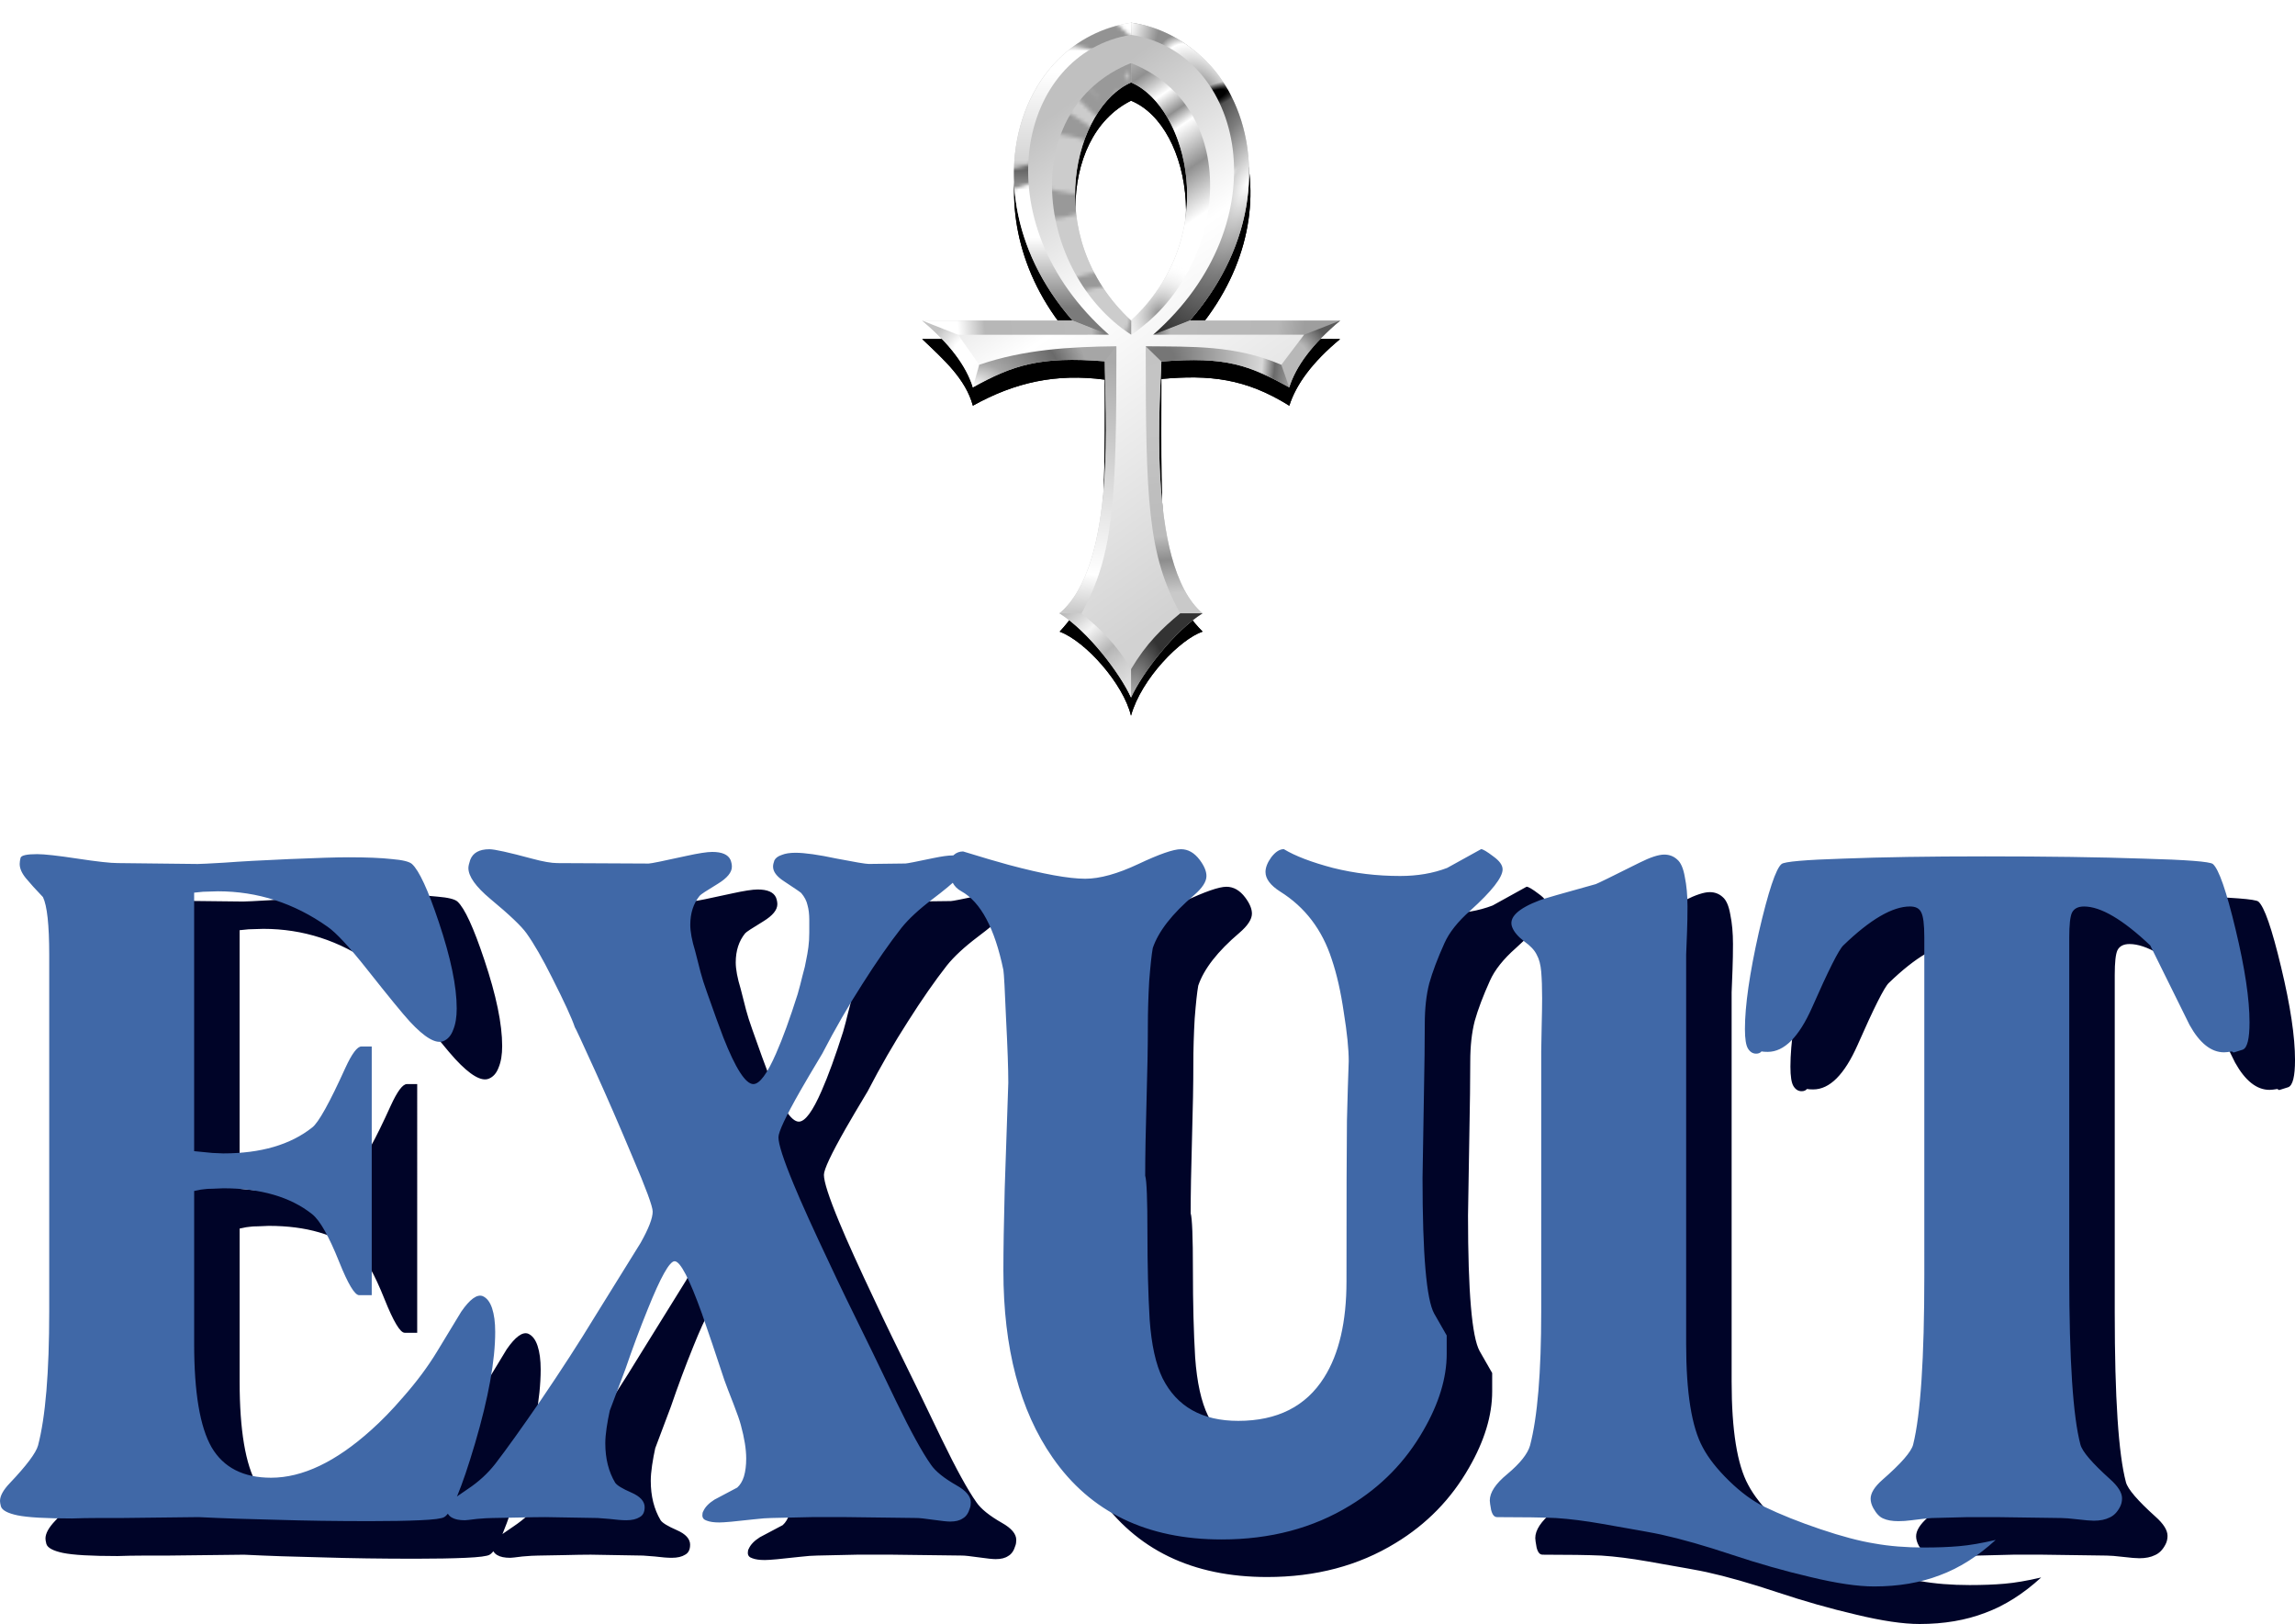 <svg xmlns="http://www.w3.org/2000/svg" xmlns:xlink="http://www.w3.org/1999/xlink" viewBox="0 0 127.26 90.048">
  <defs>
    <radialGradient id="y" cx="103.91" cy="40.386" r="15.635" gradientTransform="matrix(.467 .124 -.679 2.551 78.881 -108.4)" gradientUnits="userSpaceOnUse">
      <stop offset="0" stop-color="#fff"/>
      <stop offset="1" stop-color="#fff" stop-opacity="0"/>
    </radialGradient>
    <radialGradient id="g" cx="173.11" cy="50.61" r="12.412" gradientTransform="matrix(.786 .449 -.553 .967 -.905 -43.544)" gradientUnits="userSpaceOnUse">
      <stop offset="0" stop-color="#8e8e8e"/>
      <stop offset="1" stop-color="#fff" stop-opacity="0"/>
    </radialGradient>
    <radialGradient id="h" cx="161.68" cy="28.904" r="9.928" gradientTransform="matrix(.786 -.576 1.06 1.447 -38.055 77.395)" gradientUnits="userSpaceOnUse">
      <stop offset="0" stop-color="#838383"/>
      <stop offset=".844" stop-color="#fff"/>
      <stop offset="1" stop-color="#fff" stop-opacity="0"/>
    </radialGradient>
    <radialGradient id="i" cx="185.36" cy="56.123" r="14.238" gradientTransform="matrix(1.615 .727 -1.7 3.777 -73.741 -297.26)" gradientUnits="userSpaceOnUse">
      <stop offset="0" stop-color="#fff"/>
      <stop offset=".417" stop-color="#7f7f7f"/>
      <stop offset="1"/>
    </radialGradient>
    <radialGradient id="j" cx="182.55" cy="56.494" r="14.238" gradientTransform="matrix(.259 -.266 .071 .069 128.19 93.441)" gradientUnits="userSpaceOnUse">
      <stop offset=".198" stop-color="#fff"/>
      <stop offset="1" stop-color="#d9d9d9" stop-opacity="0"/>
    </radialGradient>
    <radialGradient id="l" cx="175.44" cy="27.123" r="6.822" gradientTransform="matrix(1.287 -.535 .164 .394 -109.76 110.08)" gradientUnits="userSpaceOnUse">
      <stop offset=".454"/>
      <stop offset="1" stop-opacity="0"/>
    </radialGradient>
    <radialGradient id="m" cx="112.24" cy="141.59" r="3.704" gradientTransform="matrix(-2.172 -10.251 -14.871 3.151 2408.3 806.65)" gradientUnits="userSpaceOnUse">
      <stop offset="0" stop-color="#fff"/>
      <stop offset=".156" stop-color="#a6a6a6"/>
      <stop offset=".406" stop-color="#6a6a6a"/>
      <stop offset=".534" stop-color="#a6a6a6"/>
    </radialGradient>
    <radialGradient id="p" cx="111.43" cy="149.02" r="1.375" gradientTransform="matrix(6.614 8.968 -11.124 8.204 1059.9 -2125.4)" gradientUnits="userSpaceOnUse">
      <stop offset=".386" stop-color="#b7b7b7" stop-opacity=".992"/>
      <stop offset=".702" stop-color="#5a5a5a"/>
    </radialGradient>
    <radialGradient id="q" cx="111.7" cy="142.45" r="3.704" gradientTransform="matrix(-2.025 10.281 -9.254 -1.823 1652.4 -793.38)" gradientUnits="userSpaceOnUse">
      <stop offset=".094" stop-color="#767676"/>
      <stop offset=".746" stop-color="#d8d8d8"/>
      <stop offset=".84" stop-color="#6a6a6a"/>
      <stop offset=".951" stop-color="#969696" stop-opacity=".992"/>
    </radialGradient>
    <radialGradient id="s" cx="104.71" cy="163.84" r="1.673" gradientTransform="matrix(5.439 1.117 -2.174 10.587 -113.29 -1668.6)" gradientUnits="userSpaceOnUse">
      <stop offset="0" stop-color="#b4b4b4"/>
      <stop offset=".917" stop-color="#333"/>
    </radialGradient>
    <radialGradient id="v" cx="111.37" cy="148.97" r="1.375" gradientTransform="matrix(-6.614 8.968 11.124 8.204 -859.91 -2125.4)" gradientUnits="userSpaceOnUse">
      <stop offset=".386" stop-color="#fff" stop-opacity=".992"/>
      <stop offset=".702" stop-color="#c3c3c3"/>
    </radialGradient>
    <linearGradient id="z" x1="112.77" x2="96.571" y1="155.91" y2="133.31" gradientTransform="translate(-481.17 -729.48) scale(5.552)" gradientUnits="userSpaceOnUse">
      <stop offset="0" stop-color="#d2d2d2"/>
      <stop offset=".5" stop-color="#fff"/>
      <stop offset=".798" stop-color="silver"/>
    </linearGradient>
    <linearGradient id="e" x1="72.735" x2="72.735" y1="13.672" y2="89.743" gradientTransform="translate(-1.341 -5.807) scale(.975)" gradientUnits="userSpaceOnUse">
      <stop offset=".175" stop-color="#fff" stop-opacity=".996"/>
      <stop offset=".482" stop-color="#d5d5d5" stop-opacity=".996"/>
      <stop offset=".517" stop-color="#afafaf" stop-opacity=".996"/>
      <stop offset=".577" stop-color="#fff" stop-opacity=".996"/>
      <stop offset=".754" stop-color="#fff" stop-opacity=".996"/>
      <stop offset="1" stop-color="#7b7b7b"/>
    </linearGradient>
    <linearGradient id="f" x1="142.88" x2="167.7" y1="6.085" y2="42.341" gradientTransform="translate(-39.28 12.081) scale(.975)" gradientUnits="userSpaceOnUse">
      <stop offset="0" stop-color="#adadad"/>
      <stop offset=".1" stop-color="#909090"/>
      <stop offset=".264" stop-color="#fff"/>
      <stop offset=".391" stop-color="#8f8f8f"/>
      <stop offset=".484" stop-color="#fff"/>
      <stop offset=".729" stop-color="#909090"/>
      <stop offset="1" stop-color="#fff"/>
    </linearGradient>
    <linearGradient id="n" x1="105.16" x2="112.77" y1="146.7" y2="147.36" gradientTransform="matrix(-5.552 0 0 5.552 681.13 -729.48)" gradientUnits="userSpaceOnUse">
      <stop offset=".105" stop-color="#7a7a7a"/>
      <stop offset=".184" stop-color="#b9b9b9"/>
      <stop offset=".834" stop-color="#b7b7b7"/>
      <stop offset="1" stop-color="#fff"/>
    </linearGradient>
    <linearGradient id="o" x1="105.16" x2="112.77" y1="146.7" y2="147.36" gradientTransform="translate(-481.17 -729.48) scale(5.552)" gradientUnits="userSpaceOnUse">
      <stop offset=".105" stop-color="#7a7a7a"/>
      <stop offset=".184" stop-color="#b9b9b9"/>
      <stop offset=".834" stop-color="#b7b7b7"/>
      <stop offset="1" stop-color="#9e9e9e"/>
    </linearGradient>
    <linearGradient id="r" x1="102.26" x2="102.85" y1="159.42" y2="151.65" gradientTransform="matrix(-5.552 0 0 5.552 681.13 -729.48)" gradientUnits="userSpaceOnUse">
      <stop offset="0" stop-color="#c9c9c9"/>
      <stop offset=".2" stop-color="#8d8d8d" stop-opacity=".996"/>
      <stop offset=".344" stop-color="#bbb"/>
      <stop offset="1" stop-color="#c4c4c4" stop-opacity=".996"/>
    </linearGradient>
    <linearGradient id="t" x1="101.32" x2="104.67" y1="160.4" y2="164.34" gradientTransform="translate(-481.17 -729.48) scale(5.552)" gradientUnits="userSpaceOnUse">
      <stop offset="0" stop-color="#b4b4b4"/>
      <stop offset=".288" stop-color="#f4f4f4" stop-opacity=".992"/>
      <stop offset=".541" stop-color="#b4b4b4" stop-opacity=".992"/>
      <stop offset=".707" stop-color="#cecece" stop-opacity=".996"/>
      <stop offset="1" stop-color="#e9e9e9"/>
    </linearGradient>
    <linearGradient id="u" x1="102.35" x2="103.44" y1="160.36" y2="148.6" gradientTransform="translate(-481.17 -729.48) scale(5.552)" gradientUnits="userSpaceOnUse">
      <stop offset="0" stop-color="#c9c9c9"/>
      <stop offset=".154" stop-color="#fff"/>
      <stop offset="1" stop-color="#aaa"/>
    </linearGradient>
    <filter id="a" width="1.547" height="1.419" x="-.325" y="-.22" color-interpolation-filters="sRGB">
      <feGaussianBlur stdDeviation="3.034"/>
    </filter>
    <filter id="b" width="1.357" height="1.197" x="-.179" y="-.128" color-interpolation-filters="sRGB">
      <feGaussianBlur stdDeviation="1.317"/>
    </filter>
    <filter id="k" width="1.029" height="1.013" x="-.015" y="-.006" color-interpolation-filters="sRGB">
      <feGaussianBlur stdDeviation=".175"/>
    </filter>
    <filter id="d" width="1.196" height="1.121" x="-.098" y="-.061" color-interpolation-filters="sRGB">
      <feGaussianBlur stdDeviation="4.439"/>
    </filter>
    <mask id="x" maskUnits="userSpaceOnUse">
      <path fill="#fff" fill-opacity=".996" stroke="#fcfcfc" stroke-linecap="square" stroke-width="4" d="M 65.85,9.404 C 62.706,6.596 59.21,4.199 57.25,0 L 46.825,8.016 c 4.567,-2.542 16.534,2.996 21.099,4.537 1.924,0.65 -3.995,-4.014 -2.074,-3.149 z m -12.157,29.202 -24.912,8.59 -2.516,-0.903 c 7.303,-2.182 19.162,-5.119 27.428,-7.687 z" filter="url(#a)" paint-order="markers fill stroke" style="mix-blend-mode:normal"/>
    </mask>
    <mask id="w" maskUnits="userSpaceOnUse">
      <path fill="none" stroke="#fefefe" stroke-linecap="square" stroke-width="4" d="m 31.614,72.396 c -12.141,0.637 -13.048,3.3 -16.585,5.488 l 11.191,11.526 7.773,2.233 4.58,-13.277 z M 27.239,27.795 c -2.077,-0.83 -5.13,-5.584 -10.649,-9 l 7.246,0.193 2.385,2.427 1.786,-4.494 3.762,-0.04 3.206,-7.23 1.727,13.614 -6.873,-3.793 z m -0.652,8.583 C 23.835,34.407 15.03,27.795 10.055,27.188 l -0.077,1.72 c 1.975,5.032 11.682,1.642 16.608,7.47 z M 23.289,52.073 C 17.807,52.112 10.898,50.613 7.649,48.65 l 0.615,6.178 c 6.126,0.267 10.503,-0.754 15.025,-2.755 z" filter="url(#b)" paint-order="markers fill stroke" transform="translate(.001 0) scale(1)"/>
    </mask>
  </defs>
  <path fill="#000428" d="m 32.302,121.583 q -0.05,-0.198 -0.05,-0.298 0,-0.422 0.546,-0.992 1.389,-1.463 1.563,-2.084 0.62,-2.356 0.62,-7.441 V 90.998 q 0,-2.48 -0.347,-3.2 -0.595,-0.62 -0.943,-1.042 -0.347,-0.422 -0.347,-0.794 0,-0.149 0.05,-0.347 0.074,-0.198 0.918,-0.198 0.595,0 2.232,0.248 1.637,0.248 2.232,0.248 l 4.44,0.05 q 0.223,0 1.488,-0.074 1.29,-0.099 3.597,-0.198 2.307,-0.099 3.274,-0.099 1.513,0 2.406,0.099 0.893,0.074 1.116,0.273 0.595,0.546 1.488,3.225 0.992,2.952 0.992,4.787 0,0.719 -0.198,1.191 -0.174,0.471 -0.546,0.62 -0.62,0.248 -1.86,-1.091 -0.571,-0.62 -2.356,-2.877 -1.488,-1.885 -2.208,-2.381 -2.778,-1.96 -6.077,-1.96 l -0.819,0.025 -0.496,0.05 v 14.337 l 1.017,0.099 0.595,0.025 q 3.125,0 4.936,-1.439 0.521,-0.397 1.836,-3.299 0.546,-1.191 0.893,-1.191 h 0.571 V 109.875 H 52.171 q -0.372,0 -1.116,-1.86 -0.843,-2.108 -1.488,-2.629 -1.811,-1.439 -4.936,-1.439 l -0.595,0.025 q -0.298,0 -0.446,0.025 -0.124,0 -0.571,0.099 v 8.483 q 0,4.043 0.967,5.73 0.992,1.687 3.299,1.687 2.604,0 5.531,-2.629 0.868,-0.769 1.786,-1.836 1.116,-1.265 1.885,-2.53 0.67,-1.091 1.339,-2.208 0.719,-1.042 1.191,-0.868 0.347,0.149 0.521,0.67 0.174,0.521 0.174,1.315 0,2.381 -1.116,6.176 -1.116,3.77 -1.712,4.093 -0.198,0.124 -1.339,0.174 -1.116,0.05 -2.778,0.05 -2.803,0 -5.159,-0.074 -2.332,-0.05 -4.341,-0.149 l -4.366,0.05 q -0.62,0 -1.29,0 -0.645,0 -1.364,0.025 -2.183,0 -3.026,-0.174 -0.819,-0.174 -0.918,-0.496 z m 35.696,0.05 q 0,0.397 -0.273,0.546 -0.273,0.174 -0.744,0.174 -0.347,0 -0.943,-0.074 -0.595,-0.05 -0.645,-0.05 l -2.902,-0.05 q -0.546,0 -1.538,0.025 -0.967,0.025 -1.389,0.025 -0.298,0 -0.868,0.05 -0.571,0.074 -0.67,0.074 -0.471,0 -0.719,-0.149 -0.273,-0.149 -0.347,-0.571 -0.025,-0.174 1.24,-1.017 0.893,-0.595 1.513,-1.389 0.918,-1.191 2.505,-3.497 1.736,-2.555 3.001,-4.638 1.29,-2.084 2.555,-4.118 0.67,-1.191 0.67,-1.736 0,-0.422 -1.116,-3.026 -1.091,-2.605 -2.059,-4.738 -1.116,-2.456 -1.141,-2.456 -0.248,-0.744 -1.265,-2.753 -0.794,-1.587 -1.414,-2.456 -0.422,-0.595 -2.009,-1.91 -1.215,-1.017 -1.215,-1.712 0,-0.149 0.099,-0.446 0.223,-0.595 1.067,-0.595 0.422,0 2.356,0.521 0.918,0.248 1.414,0.248 l 5.06,0.025 q 0.174,0 2.084,-0.422 1.017,-0.223 1.439,-0.223 0.819,0 1.017,0.446 0.074,0.198 0.074,0.372 0,0.471 -0.769,0.943 -0.943,0.571 -1.017,0.67 -0.521,0.645 -0.521,1.612 0,0.571 0.273,1.463 0.174,0.67 0.298,1.166 0.124,0.471 0.347,1.091 0.62,1.761 0.918,2.53 1.017,2.58 1.662,2.58 0.521,0 1.265,-1.712 0.546,-1.24 1.191,-3.274 0.149,-0.521 0.273,-1.042 0.149,-0.521 0.198,-0.843 0.074,-0.347 0.124,-0.719 0.05,-0.372 0.05,-0.819 v -0.695 q 0,-0.471 -0.099,-0.819 -0.074,-0.347 -0.347,-0.67 -0.074,-0.074 -0.943,-0.645 -0.62,-0.397 -0.62,-0.819 0,-0.149 0.074,-0.347 0.099,-0.198 0.397,-0.298 0.298,-0.124 0.769,-0.124 0.769,0 2.282,0.322 1.538,0.298 1.786,0.298 l 2.034,-0.025 q 0.124,0 1.538,-0.298 0.719,-0.149 1.067,-0.149 0.521,0 0.695,0.248 0.099,0.124 0.099,0.298 0,0.446 -1.91,1.885 -1.116,0.843 -1.712,1.587 -0.992,1.265 -2.158,3.101 -1.166,1.811 -2.232,3.87 -0.819,1.364 -1.215,2.059 -1.215,2.133 -1.215,2.58 0,0.571 0.843,2.604 0.645,1.563 2.034,4.49 0.595,1.29 2.356,4.862 0.645,1.339 1.29,2.679 1.215,2.505 1.935,3.522 0.372,0.546 1.414,1.141 0.794,0.446 0.794,0.943 0,0.198 -0.05,0.322 -0.124,0.422 -0.397,0.571 -0.248,0.174 -0.695,0.174 -0.248,0 -0.943,-0.099 -0.695,-0.099 -0.918,-0.099 l -3.969,-0.05 q -0.794,0 -1.811,0 -1.017,0.025 -2.257,0.05 -0.347,0 -0.992,0.074 -1.513,0.174 -1.91,0.174 -0.446,0 -0.695,-0.099 -0.248,-0.074 -0.248,-0.298 0,-0.149 0.05,-0.223 0.149,-0.347 0.62,-0.645 0.62,-0.322 1.265,-0.67 0.248,-0.223 0.372,-0.62 0.124,-0.422 0.124,-0.992 0,-0.769 -0.298,-1.86 -0.099,-0.372 -0.397,-1.141 -0.372,-0.943 -0.521,-1.364 -0.719,-2.183 -1.24,-3.671 -1.042,-2.902 -1.513,-2.902 -0.422,0 -1.488,2.654 -0.645,1.587 -1.24,3.324 -0.446,1.166 -0.868,2.307 -0.099,0.446 -0.174,0.943 -0.074,0.496 -0.074,0.868 0,1.265 0.546,2.183 0.149,0.223 0.893,0.546 0.744,0.322 0.744,0.819 z M 115.574,86.261 q 0,0.67 -1.786,2.282 -1.042,0.918 -1.439,1.811 -0.571,1.265 -0.843,2.232 -0.248,0.967 -0.248,2.257 0,1.488 -0.05,4.068 -0.05,2.58 -0.074,4.465 0,6.35 0.645,7.516 0.67,1.166 0.695,1.215 v 1.017 q 0,2.009 -1.29,4.242 -1.488,2.604 -4.068,4.167 -3.076,1.885 -7.119,1.885 -6.226,0 -9.376,-4.539 -2.729,-3.919 -2.729,-10.368 0,-1.736 0.074,-4.564 0.099,-2.828 0.198,-5.854 0,-1.141 -0.124,-3.547 -0.099,-2.406 -0.149,-2.704 -0.719,-3.473 -2.332,-4.366 -0.645,-0.347 -0.645,-1.24 0,-0.595 0.223,-0.769 0.223,-0.198 0.521,-0.198 1.612,0.496 2.53,0.744 2.877,0.769 4.242,0.769 1.215,0 2.952,-0.819 1.736,-0.819 2.356,-0.819 0.595,0 1.042,0.595 0.372,0.496 0.372,0.893 0,0.471 -0.695,1.067 -1.811,1.538 -2.282,2.927 -0.099,0.546 -0.198,1.836 -0.074,1.29 -0.074,2.505 0,1.612 -0.074,4.142 -0.074,2.53 -0.074,4.142 0.124,0.397 0.124,3.15 0,2.753 0.124,4.837 0.149,2.084 0.719,3.249 1.191,2.356 4.192,2.356 3.249,0 4.763,-2.406 1.24,-1.96 1.24,-5.333 0,-6.92 0.025,-8.905 0.05,-2.009 0.099,-3.299 0,-1.017 -0.273,-2.704 -0.248,-1.712 -0.67,-2.952 -0.794,-2.456 -2.853,-3.746 -0.819,-0.521 -0.819,-1.091 0,-0.372 0.322,-0.819 0.347,-0.446 0.695,-0.446 0.943,0.571 2.729,1.042 1.786,0.446 3.721,0.446 1.439,0 2.604,-0.446 0.943,-0.521 1.885,-1.042 0.149,0 0.67,0.397 0.521,0.372 0.521,0.719 z m -0.315,35.917 q -0.223,0 -0.322,-0.397 -0.074,-0.397 -0.074,-0.521 0,-0.67 0.967,-1.463 1.067,-0.893 1.265,-1.587 0.62,-2.356 0.62,-7.441 V 96.331 q 0,-0.347 0.025,-1.364 0.025,-1.017 0.025,-1.563 0,-0.868 -0.05,-1.463 -0.05,-0.595 -0.248,-0.943 -0.174,-0.372 -0.695,-0.744 -0.521,-0.397 -0.67,-0.794 -0.298,-0.794 1.538,-1.488 0.322,-0.124 3.101,-0.893 0.149,-0.05 2.431,-1.191 0.893,-0.446 1.364,-0.446 0.422,0 0.719,0.273 0.298,0.248 0.422,0.967 0.149,0.719 0.149,1.637 0,0.719 -0.025,1.389 -0.025,0.67 -0.05,1.29 v 21.58 q 0,4.043 0.918,5.73 0.471,0.893 1.463,1.86 0.992,0.967 1.96,1.439 1.339,0.645 3.101,1.24 1.761,0.595 3.001,0.794 1.24,0.223 2.753,0.223 1.091,0 1.935,-0.074 0.868,-0.074 2.034,-0.347 -1.488,1.364 -3.101,1.96 -1.612,0.62 -3.646,0.62 -1.364,0 -3.522,-0.521 -2.133,-0.496 -4.366,-1.24 -2.232,-0.744 -3.919,-1.116 -0.422,-0.099 -3.274,-0.595 -1.414,-0.248 -2.555,-0.322 -1.116,-0.05 -3.274,-0.05 z m 20.871,-0.496 q -0.149,-0.273 -0.149,-0.521 0,-0.471 0.645,-1.042 1.563,-1.364 1.712,-1.96 0.62,-2.48 0.62,-9.401 v -2.208 -16.52 q 0,-1.067 -0.174,-1.389 -0.149,-0.322 -0.62,-0.322 -1.463,0 -3.696,2.158 -0.372,0.347 -1.736,3.448 -1.091,2.456 -2.456,2.456 -0.223,0 -0.347,-0.025 -0.099,0.124 -0.298,0.124 -0.273,0 -0.446,-0.273 -0.174,-0.273 -0.174,-1.091 0,-1.935 0.769,-5.358 0.794,-3.423 1.265,-3.795 0.248,-0.198 3.423,-0.298 3.2,-0.124 7.863,-0.124 5.135,0 8.756,0.124 3.621,0.099 3.87,0.298 0.496,0.422 1.265,3.646 0.769,3.2 0.769,5.135 0,1.364 -0.372,1.513 -0.372,0.124 -0.471,0.149 -0.074,0.025 -0.124,-0.05 -0.298,0.05 -0.446,0.05 -1.067,0 -1.91,-1.513 -1.091,-2.208 -2.183,-4.415 -2.282,-2.158 -3.671,-2.158 -0.496,0 -0.67,0.347 -0.149,0.322 -0.149,1.364 v 1.488 17.239 q 0,7.069 0.62,9.401 0.149,0.571 1.637,1.91 0.67,0.595 0.67,1.067 0,0.273 -0.124,0.496 -0.223,0.422 -0.571,0.571 -0.347,0.174 -0.868,0.174 -0.273,0 -0.893,-0.074 -0.62,-0.074 -0.918,-0.074 l -3.572,-0.05 q -0.719,0 -1.612,0 -0.893,0.025 -1.984,0.05 -0.174,0 -1.141,0.124 -0.372,0.05 -0.719,0.05 -0.521,0 -0.843,-0.149 -0.298,-0.124 -0.546,-0.571 z" aria-label="EXULT" transform="translate(-29.731 -35.974)"/>
  <path fill="#4068a7" d="m 29.781,119.5 q -0.05,-0.198 -0.05,-0.298 0,-0.422 0.546,-0.992 1.389,-1.463 1.563,-2.084 0.62,-2.356 0.62,-7.441 V 88.916 q 0,-2.48 -0.347,-3.2 -0.595,-0.62 -0.943,-1.042 -0.347,-0.422 -0.347,-0.794 0,-0.149 0.05,-0.347 0.074,-0.198 0.918,-0.198 0.595,0 2.232,0.248 1.637,0.248 2.232,0.248 l 4.44,0.05 q 0.223,0 1.488,-0.074 1.29,-0.099 3.597,-0.198 2.307,-0.099 3.274,-0.099 1.513,0 2.406,0.099 0.893,0.074 1.116,0.273 0.595,0.546 1.488,3.225 0.992,2.952 0.992,4.787 0,0.719 -0.198,1.191 -0.174,0.471 -0.546,0.62 -0.62,0.248 -1.86,-1.091 -0.571,-0.62 -2.356,-2.877 -1.488,-1.885 -2.208,-2.381 -2.778,-1.96 -6.077,-1.96 l -0.819,0.025 -0.496,0.05 V 99.805 l 1.017,0.099 0.595,0.025 q 3.125,0 4.936,-1.439 0.521,-0.397 1.836,-3.299 0.546,-1.191 0.893,-1.191 h 0.571 v 13.791 h -0.695 q -0.372,0 -1.116,-1.86 -0.843,-2.108 -1.488,-2.629 -1.811,-1.439 -4.936,-1.439 l -0.595,0.025 q -0.298,0 -0.446,0.025 -0.124,0 -0.571,0.099 v 8.483 q 0,4.043 0.967,5.73 0.992,1.687 3.299,1.687 2.604,0 5.531,-2.629 0.868,-0.769 1.786,-1.836 1.116,-1.265 1.885,-2.53 0.67,-1.091 1.339,-2.208 0.719,-1.042 1.191,-0.868 0.347,0.149 0.521,0.67 0.174,0.521 0.174,1.315 0,2.381 -1.116,6.176 -1.116,3.77 -1.712,4.093 -0.198,0.124 -1.339,0.174 -1.116,0.05 -2.778,0.05 -2.803,0 -5.159,-0.074 -2.332,-0.05 -4.341,-0.149 l -4.366,0.05 q -0.62,0 -1.29,0 -0.645,0 -1.364,0.025 -2.183,0 -3.026,-0.174 -0.819,-0.174 -0.918,-0.496 z m 35.696,0.05 q 0,0.397 -0.273,0.546 -0.273,0.174 -0.744,0.174 -0.347,0 -0.943,-0.074 -0.595,-0.05 -0.645,-0.05 l -2.902,-0.05 q -0.546,0 -1.538,0.025 -0.967,0.025 -1.389,0.025 -0.298,0 -0.868,0.05 -0.571,0.074 -0.67,0.074 -0.471,0 -0.719,-0.149 -0.273,-0.149 -0.347,-0.571 -0.025,-0.174 1.24,-1.017 0.893,-0.595 1.513,-1.389 0.918,-1.191 2.505,-3.497 1.736,-2.555 3.001,-4.638 1.29,-2.084 2.555,-4.118 0.67,-1.191 0.67,-1.736 0,-0.422 -1.116,-3.026 -1.091,-2.604 -2.059,-4.738 -1.116,-2.456 -1.141,-2.456 -0.248,-0.744 -1.265,-2.753 -0.794,-1.587 -1.414,-2.456 -0.422,-0.595 -2.009,-1.91 -1.215,-1.017 -1.215,-1.712 0,-0.149 0.099,-0.446 0.223,-0.595 1.067,-0.595 0.422,0 2.356,0.521 0.918,0.248 1.414,0.248 l 5.06,0.025 q 0.174,0 2.084,-0.422 1.017,-0.223 1.439,-0.223 0.819,0 1.017,0.446 0.074,0.198 0.074,0.372 0,0.471 -0.769,0.943 -0.943,0.571 -1.017,0.67 -0.521,0.645 -0.521,1.612 0,0.571 0.273,1.463 0.174,0.67 0.298,1.166 0.124,0.471 0.347,1.091 0.62,1.761 0.918,2.53 1.017,2.58 1.662,2.58 0.521,0 1.265,-1.712 0.546,-1.24 1.191,-3.274 0.149,-0.521 0.273,-1.042 0.149,-0.521 0.198,-0.843 0.074,-0.347 0.124,-0.719 0.05,-0.372 0.05,-0.819 v -0.695 q 0,-0.471 -0.099,-0.819 -0.074,-0.347 -0.347,-0.67 -0.074,-0.074 -0.943,-0.645 -0.62,-0.397 -0.62,-0.819 0,-0.149 0.074,-0.347 0.099,-0.198 0.397,-0.298 0.298,-0.124 0.769,-0.124 0.769,0 2.282,0.322 1.538,0.298 1.786,0.298 l 2.034,-0.025 q 0.124,0 1.538,-0.298 0.719,-0.149 1.067,-0.149 0.521,0 0.695,0.248 0.099,0.124 0.099,0.298 0,0.446 -1.91,1.885 -1.116,0.843 -1.712,1.587 -0.992,1.265 -2.158,3.101 -1.166,1.811 -2.232,3.87 -0.819,1.364 -1.215,2.059 -1.215,2.133 -1.215,2.58 0,0.571 0.843,2.604 0.645,1.563 2.034,4.49 0.595,1.29 2.356,4.862 0.645,1.339 1.29,2.679 1.215,2.505 1.935,3.522 0.372,0.546 1.414,1.141 0.794,0.446 0.794,0.943 0,0.198 -0.05,0.322 -0.124,0.422 -0.397,0.571 -0.248,0.174 -0.695,0.174 -0.248,0 -0.943,-0.099 -0.695,-0.099 -0.918,-0.099 l -3.969,-0.05 q -0.794,0 -1.811,0 -1.017,0.025 -2.257,0.05 -0.347,0 -0.992,0.074 -1.513,0.174 -1.91,0.174 -0.446,0 -0.695,-0.099 -0.248,-0.074 -0.248,-0.298 0,-0.149 0.05,-0.223 0.149,-0.347 0.62,-0.645 0.62,-0.322 1.265,-0.67 0.248,-0.223 0.372,-0.62 0.124,-0.422 0.124,-0.992 0,-0.769 -0.298,-1.86 -0.099,-0.372 -0.397,-1.141 -0.372,-0.943 -0.521,-1.364 -0.719,-2.183 -1.24,-3.671 -1.042,-2.902 -1.513,-2.902 -0.422,0 -1.488,2.654 -0.645,1.587 -1.24,3.324 -0.446,1.166 -0.868,2.307 -0.099,0.446 -0.174,0.943 -0.074,0.496 -0.074,0.868 0,1.265 0.546,2.183 0.149,0.223 0.893,0.546 0.744,0.322 0.744,0.819 z M 113.052,84.178 q 0,0.67 -1.786,2.282 -1.042,0.918 -1.439,1.811 -0.571,1.265 -0.843,2.232 -0.248,0.967 -0.248,2.257 0,1.488 -0.05,4.068 -0.05,2.58 -0.074,4.465 0,6.35 0.645,7.516 0.67,1.166 0.695,1.215 v 1.017 q 0,2.009 -1.29,4.242 -1.488,2.604 -4.068,4.167 -3.076,1.885 -7.119,1.885 -6.226,0 -9.376,-4.539 -2.729,-3.919 -2.729,-10.368 0,-1.736 0.074,-4.564 0.099,-2.828 0.198,-5.854 0,-1.141 -0.124,-3.547 -0.099,-2.406 -0.149,-2.704 -0.719,-3.473 -2.332,-4.366 -0.645,-0.347 -0.645,-1.24 0,-0.595 0.223,-0.769 0.223,-0.198 0.521,-0.198 1.612,0.496 2.53,0.744 2.877,0.769 4.242,0.769 1.215,0 2.952,-0.819 1.736,-0.819 2.356,-0.819 0.595,0 1.042,0.595 0.372,0.496 0.372,0.893 0,0.471 -0.695,1.067 -1.811,1.538 -2.282,2.927 -0.099,0.546 -0.198,1.836 -0.074,1.29 -0.074,2.505 0,1.612 -0.074,4.142 -0.074,2.53 -0.074,4.142 0.124,0.397 0.124,3.15 0,2.753 0.124,4.837 0.149,2.084 0.719,3.249 1.191,2.356 4.192,2.356 3.249,0 4.763,-2.406 1.24,-1.96 1.24,-5.333 0,-6.92 0.025,-8.905 0.05,-2.009 0.099,-3.299 0,-1.017 -0.273,-2.704 -0.248,-1.712 -0.67,-2.952 -0.794,-2.456 -2.853,-3.746 -0.819,-0.521 -0.819,-1.091 0,-0.372 0.322,-0.819 0.347,-0.446 0.695,-0.446 0.943,0.571 2.729,1.042 1.786,0.446 3.721,0.446 1.439,0 2.604,-0.446 0.943,-0.521 1.885,-1.042 0.149,0 0.67,0.397 0.521,0.372 0.521,0.719 z m -0.315,35.917 q -0.223,0 -0.322,-0.397 -0.074,-0.397 -0.074,-0.521 0,-0.67 0.967,-1.463 1.067,-0.893 1.265,-1.587 0.62,-2.356 0.62,-7.441 V 94.249 q 0,-0.347 0.025,-1.364 0.025,-1.017 0.025,-1.563 0,-0.868 -0.05,-1.463 -0.05,-0.595 -0.248,-0.943 -0.174,-0.372 -0.695,-0.744 -0.521,-0.397 -0.67,-0.794 -0.298,-0.794 1.538,-1.488 0.322,-0.124 3.101,-0.893 0.149,-0.05 2.431,-1.191 0.893,-0.446 1.364,-0.446 0.422,0 0.719,0.273 0.298,0.248 0.422,0.967 0.149,0.719 0.149,1.637 0,0.719 -0.025,1.389 -0.025,0.67 -0.05,1.29 v 21.58 q 0,4.043 0.918,5.73 0.471,0.893 1.463,1.86 0.992,0.967 1.96,1.439 1.339,0.645 3.101,1.24 1.761,0.595 3.001,0.794 1.24,0.223 2.753,0.223 1.091,0 1.935,-0.074 0.868,-0.074 2.034,-0.347 -1.488,1.364 -3.101,1.96 -1.612,0.62 -3.646,0.62 -1.364,0 -3.522,-0.521 -2.133,-0.496 -4.366,-1.24 -2.232,-0.744 -3.919,-1.116 -0.422,-0.099 -3.274,-0.595 -1.414,-0.248 -2.555,-0.322 -1.116,-0.05 -3.274,-0.05 z m 20.871,-0.496 q -0.149,-0.273 -0.149,-0.521 0,-0.471 0.645,-1.042 1.563,-1.364 1.712,-1.96 0.62,-2.48 0.62,-9.401 V 104.468 87.948 q 0,-1.067 -0.174,-1.389 -0.149,-0.322 -0.62,-0.322 -1.463,0 -3.696,2.158 -0.372,0.347 -1.736,3.448 -1.091,2.456 -2.456,2.456 -0.223,0 -0.347,-0.025 -0.099,0.124 -0.298,0.124 -0.273,0 -0.446,-0.273 -0.174,-0.273 -0.174,-1.091 0,-1.935 0.769,-5.358 0.794,-3.423 1.265,-3.795 0.248,-0.198 3.423,-0.298 3.2,-0.124 7.863,-0.124 5.135,0 8.756,0.124 3.621,0.099 3.87,0.298 0.496,0.422 1.265,3.646 0.769,3.2 0.769,5.135 0,1.364 -0.372,1.513 -0.372,0.124 -0.471,0.149 -0.074,0.025 -0.124,-0.05 -0.298,0.05 -0.446,0.05 -1.067,0 -1.91,-1.513 -1.091,-2.208 -2.183,-4.415 -2.282,-2.158 -3.671,-2.158 -0.496,0 -0.67,0.347 -0.149,0.322 -0.149,1.364 v 1.488 17.239 q 0,7.069 0.62,9.401 0.149,0.571 1.637,1.91 0.67,0.595 0.67,1.067 0,0.273 -0.124,0.496 -0.223,0.422 -0.571,0.571 -0.347,0.174 -0.868,0.174 -0.273,0 -0.893,-0.074 -0.62,-0.074 -0.918,-0.074 l -3.572,-0.05 q -0.719,0 -1.612,0 -0.893,0.025 -1.984,0.05 -0.174,0 -1.141,0.124 -0.372,0.05 -0.719,0.05 -0.521,0 -0.843,-0.149 -0.298,-0.124 -0.546,-0.571 z" aria-label="EXULT" transform="translate(-29.731 -35.974)"/>
  <g transform="translate(29.949 -.347) scale(.315)">
    <use xlink:href="#c" transform="translate(0)"/>
    <path id="c" d="M 84.82,89.79 H 45.67 c 5.545,5.26 11.346,10.405 13.175,17.323 11.023,-6.128 21.684,-8.437 34.304,-6.772 0.158,40.337 -0.431,53.28 -11.731,65.527 6.762,2.493 16.592,13.61 18.544,21.851 2.71,-9.719 12.962,-19.983 18.616,-21.864 -11.493,-11.555 -10.748,-25.475 -10.715,-65.689 12.474,-1.13 21.892,-0.175 33.264,6.954 1.756,-5.525 5.938,-11.282 13.213,-17.337 L 115.226,89.741 C 143.871,58.194 130.408,17.199 100.032,12.281 69.607,16.029 57.44,59.011 84.82,89.791 Z M 99.977,27.812 c 16.082,6.595 21.845,42.292 -0.001,61.946 C 80.775,72.187 80.614,37.453 99.977,27.812 Z" filter="url(#d)" style="mix-blend-mode:normal" transform="translate(36.343 0) scale(.677)"/>
    <g stroke-linecap="square" stroke-linejoin="round">
      <g stroke-width="1.472">
        <path fill="#ccc" d="m 100.03,7.519 c -0.015,0.002 -0.03,0.006 -0.046,0.008 -0.001,-2e-4 -0.003,-5.7e-4 -0.004,-7.6e-4 -0.281,0.043 -0.556,0.096 -0.834,0.145 -0.181,0.032 -0.365,0.059 -0.545,0.094 -0.349,0.068 -0.694,0.145 -1.038,0.223 -0.116,0.026 -0.234,0.048 -0.349,0.075 -0.238,0.056 -0.472,0.121 -0.707,0.182 -0.222,0.057 -0.446,0.111 -0.666,0.172 -0.038,0.011 -0.076,0.023 -0.114,0.034 -18.781,5.311 -29.263,25.482 -25.445,47.231 1.707,9.854 6.347,20.032 14.489,29.296 H 45.64 c 7.273,6.074 11.493,11.849 13.214,17.351 10.438,-5.752 17.401,-8.118 34.296,-6.752 0,11.932 3.287,52.852 -11.771,65.527 7.384,4.653 15.547,15.319 18.6,21.87 3.054,-6.552 11.199,-17.218 18.583,-21.87 -15.058,-12.676 -10.705,-59.506 -10.705,-65.471 16.895,-1.366 22.814,0.965 33.252,6.717 1.721,-5.502 6.003,-11.304 13.271,-17.372 h -39.147 c 0.547,-0.622 1.072,-1.249 1.588,-1.879 0.004,-0.004 0.007,-0.009 0.011,-0.014 0.452,-0.553 0.892,-1.109 1.321,-1.669 0.113,-0.147 0.226,-0.295 0.338,-0.443 0.28,-0.371 0.552,-0.744 0.822,-1.117 13.382,-18.462 14.206,-39.451 6.245,-54.137 -0.408,-0.784 -0.859,-1.559 -1.351,-2.325 -1.34,-2.117 -2.885,-4.061 -4.638,-5.832 -5.003,-5.019 -11.69,-8.896 -19.538,-10.028 -2e-5,-0.005 -7.7e-4,-0.01 -7.7e-4,-0.015 z m -0.052,15.532 c 6.367,2.724 11.718,10.68 13.73,20.624 2.586,12.786 -0.349,28.858 -13.735,41.32 -23.8,-22.153 -14.546,-55.718 0.005,-61.944 z m -0.005,63.174 0.004,2.434 v 0.004 c -0.002,-10e-4 -0.003,-0.002 -0.005,-0.003 z" transform="translate(36.343 0) scale(.677)"/>
        <path fill="url(#e)" d="m 99.983,7.527 c -30.328,4.638 -42.662,46.274 -15.166,77.502 l 12.457,5.041 c -6.407,-7.047 -23.155,-26.601 -20.613,-45.314 1.673,-12.31 16.664,-27.275 23.368,-30.963 -0.008,-2.105 1.183,-5.23 -0.046,-6.266 z" transform="translate(36.343 0) scale(.677)"/>
        <path fill="url(#f)" d="m 99.979,18.013 c 30.328,4.638 34.134,47.683 0,70.674 l -9.75e-4,-3.691 C 123.778,62.842 114.533,29.274 99.979,23.05 Z" transform="translate(36.343 0) scale(.677)"/>
        <path fill="url(#g)" d="m 99.979,18.013 c 30.328,4.638 34.134,47.683 0,70.674 l -0.005,-3.691 c 23.8,-22.154 14.562,-55.722 0.008,-61.946 z" transform="translate(36.343 0) scale(.677)"/>
      </g>
      <path fill="#8e8e8e" d="m 99.983,7.527 c 29.352,3.953 42.74,46.224 15.244,77.452 l -12.47,5.079 c 6.406,-7.047 23.182,-26.588 20.64,-45.302 -1.672,-12.31 -16.66,-27.277 -23.364,-30.965 L 99.983,7.527 Z" transform="translate(36.343 0) scale(.677)"/>
      <path fill="url(#h)" d="m 113.53,12.653 c 8.102,5.312 13.475,13.034 15.694,23.236 l -10.186,-1.439 c -0.728,-3.406 5.807,-8.656 -4.136,-6.747 -1.465,-2.037 -2.517,-3.271 -4.584,-5.478 -0.762,-4.999 -9.694,-17.813 3.212,-9.573 z" style="mix-blend-mode:normal" transform="translate(36.343 0) scale(.677)"/>
      <path fill="url(#i)" d="m 125.12,24.907 c 9.214,16.072 7.652,40.152 -9.887,60.071 l -12.476,5.078 c 6.407,-7.047 23.183,-26.587 20.641,-45.301 -0.405,-2.984 -1.594,-6.124 -3.255,-9.222 -7.585,-8.636 1.542,-8.094 4.978,-10.624 z" transform="translate(36.343 0) scale(.677)"/>
      <path fill="url(#j)" d="m 180.07,25.495 c 9.453,16.49 7.472,39.958 -10.523,60.395 l -12.795,5.21 c 6.573,-7.23 23.785,-27.278 21.177,-46.478 -0.416,-3.062 -1.635,-6.283 -3.34,-9.462 -7.782,-8.86 1.956,-7.067 5.48,-9.665 z" filter="url(#k)" style="mix-blend-mode:normal" transform="translate(2.179 .578) scale(.66)"/>
      <path fill="url(#l)" d="m 122.18,20.571 c 2.212,2.758 3.893,5.702 4.922,8.714 l -8.122,4.045 c -1.506,-2.512 -3.288,-4.969 -5.176,-7.262 z" transform="translate(36.343 0) scale(.677)"/>
      <path fill="url(#m)" d="m 99.982,91.358 -39.332,1.083 0.083,3.159 c -2.116,0.379 -2.706,2.667 -1.877,6.729 10.438,-5.752 17.401,-8.117 34.296,-6.752 l 6.829,3.465 z" transform="translate(36.343 0) scale(.677)"/>
      <path fill="url(#n)" d="M 84.775,84.978 H 45.642 l 12.356,7.646 39.279,-2.555 -3.031,-1.405 z" transform="translate(36.343 0) scale(.677)"/>
      <path fill="url(#o)" d="m 115.23,84.978 39.156,-2.6e-4 -12.369,7.646 -39.293,-2.517 2.984,-1.444 z" transform="translate(36.343 0) scale(.677)"/>
      <g stroke-width="5.552">
        <path fill="url(#p)" d="m 138.53,96.023 6.431,-7.359 9.422,-3.686 c -7.268,6.069 -11.55,11.87 -13.271,17.373 z" transform="translate(36.343 0) scale(.677)"/>
        <path fill="url(#q)" d="m 99.982,91.358 h 38.327 l 0.741,5.117 2.063,5.876 c -10.438,-5.752 -16.357,-8.083 -33.253,-6.717 l -7.878,3.408 z" transform="translate(36.343 0) scale(.677)"/>
        <path fill="url(#r)" d="m 103.79,91.659 -1.084,-1.01 v 70.455 c 5.286,0.001 8.594,1.736 15.863,-1e-5 -15.058,-12.676 -10.705,-59.507 -10.705,-65.471 z" transform="translate(36.343 0) scale(.677)"/>
        <path fill="url(#s)" d="m 99.982,161.1 c -0.025,7.291 -9.144,2.878 0,21.87 3.054,-6.552 11.199,-17.217 18.583,-21.87 z" transform="translate(36.343 0) scale(.677)"/>
        <path fill="url(#t)" d="m 99.982,161.1 v 21.87 c -3.054,-6.552 -11.215,-17.217 -18.6,-21.87 3.587,-3.278 12.4,0 18.6,0 z" transform="translate(36.343 0) scale(.677)"/>
        <path fill="url(#u)" d="m 93.153,95.577 4.125,-5.508 v 71.035 h -15.896 c 15.058,-12.676 11.771,-53.595 11.771,-65.527 z" transform="translate(36.343 0) scale(.677)"/>
        <path fill="url(#v)" d="M 60.744,95.577 55.012,88.676 45.642,84.978 c 7.273,6.074 11.493,11.848 13.214,17.351 z" transform="translate(36.343 0) scale(.677)"/>
      </g>
    </g>
    <path fill="#ccc" d="m 104.064,12.2 c -20.542,3.141 -23.126,32.297 -0.006,47.871 l 6.8e-4,-2.5 c -16.121,-15.006 -9.852,-37.742 0.005,-41.958 z"/>
    <path d="M 34.884,15.081 C 3.768,19.839 -0.144,64.003 34.876,87.592 l 0.002,-3.787 C 10.458,61.075 19.953,26.636 34.884,20.25 Z" mask="url(#w)" opacity=".501" style="mix-blend-mode:normal" transform="translate(81.034 2.244) scale(.66)"/>
    <g stroke-linecap="square" stroke-linejoin="round">
      <path fill-opacity=".425" d="M 65.85,2.97 C 34.551,7.73 22.05,50.404 50.261,82.444 l 12.795,5.21 C 56.483,80.424 39.271,60.376 41.879,41.176 43.595,28.546 58.972,13.19 65.85,9.406 c 3.167,-1.743 0,-3.183 0,-6.435 z" mask="url(#x)" transform="translate(60.625 3.132) scale(.66)"/>
      <path fill="url(#y)" d="m 99.983,7.527 c 29.811,4.105 42.707,46.274 15.211,77.502 l -12.443,5.027 c 6.407,-7.047 23.183,-26.587 20.641,-45.301 -1.673,-12.31 -16.66,-27.277 -23.364,-30.965 z" transform="translate(36.343 0) scale(.677)"/>
      <path fill="url(#z)" d="M 100.01,10.684 C 70.731,15.248 60.738,59.201 94.251,88.663 l -39.233,0.014 5.481,7.798 c 11.706,-4.021 23.639,-4.675 35.675,-4.814 0,40.171 -0.642,54.205 -9.084,69.444 4.737,3.931 8.863,7.722 12.897,14.487 4.032,-6.764 8.03,-10.557 12.767,-14.487 -8.441,-15.237 -8.963,-29.27 -8.963,-69.445 12.037,0.14 23.213,-0.342 35.264,4.815 l 5.912,-7.81 -39.254,-0.002 c 33.512,-29.462 23.577,-73.415 -5.702,-77.979 z m -0.027,7.33 c 29.84,12.047 24.866,54.38 0,70.649 -24.867,-16.271 -29.84,-58.606 0,-70.649 z" transform="translate(36.343 0) scale(.677)"/>
    </g>
  </g>
</svg>
